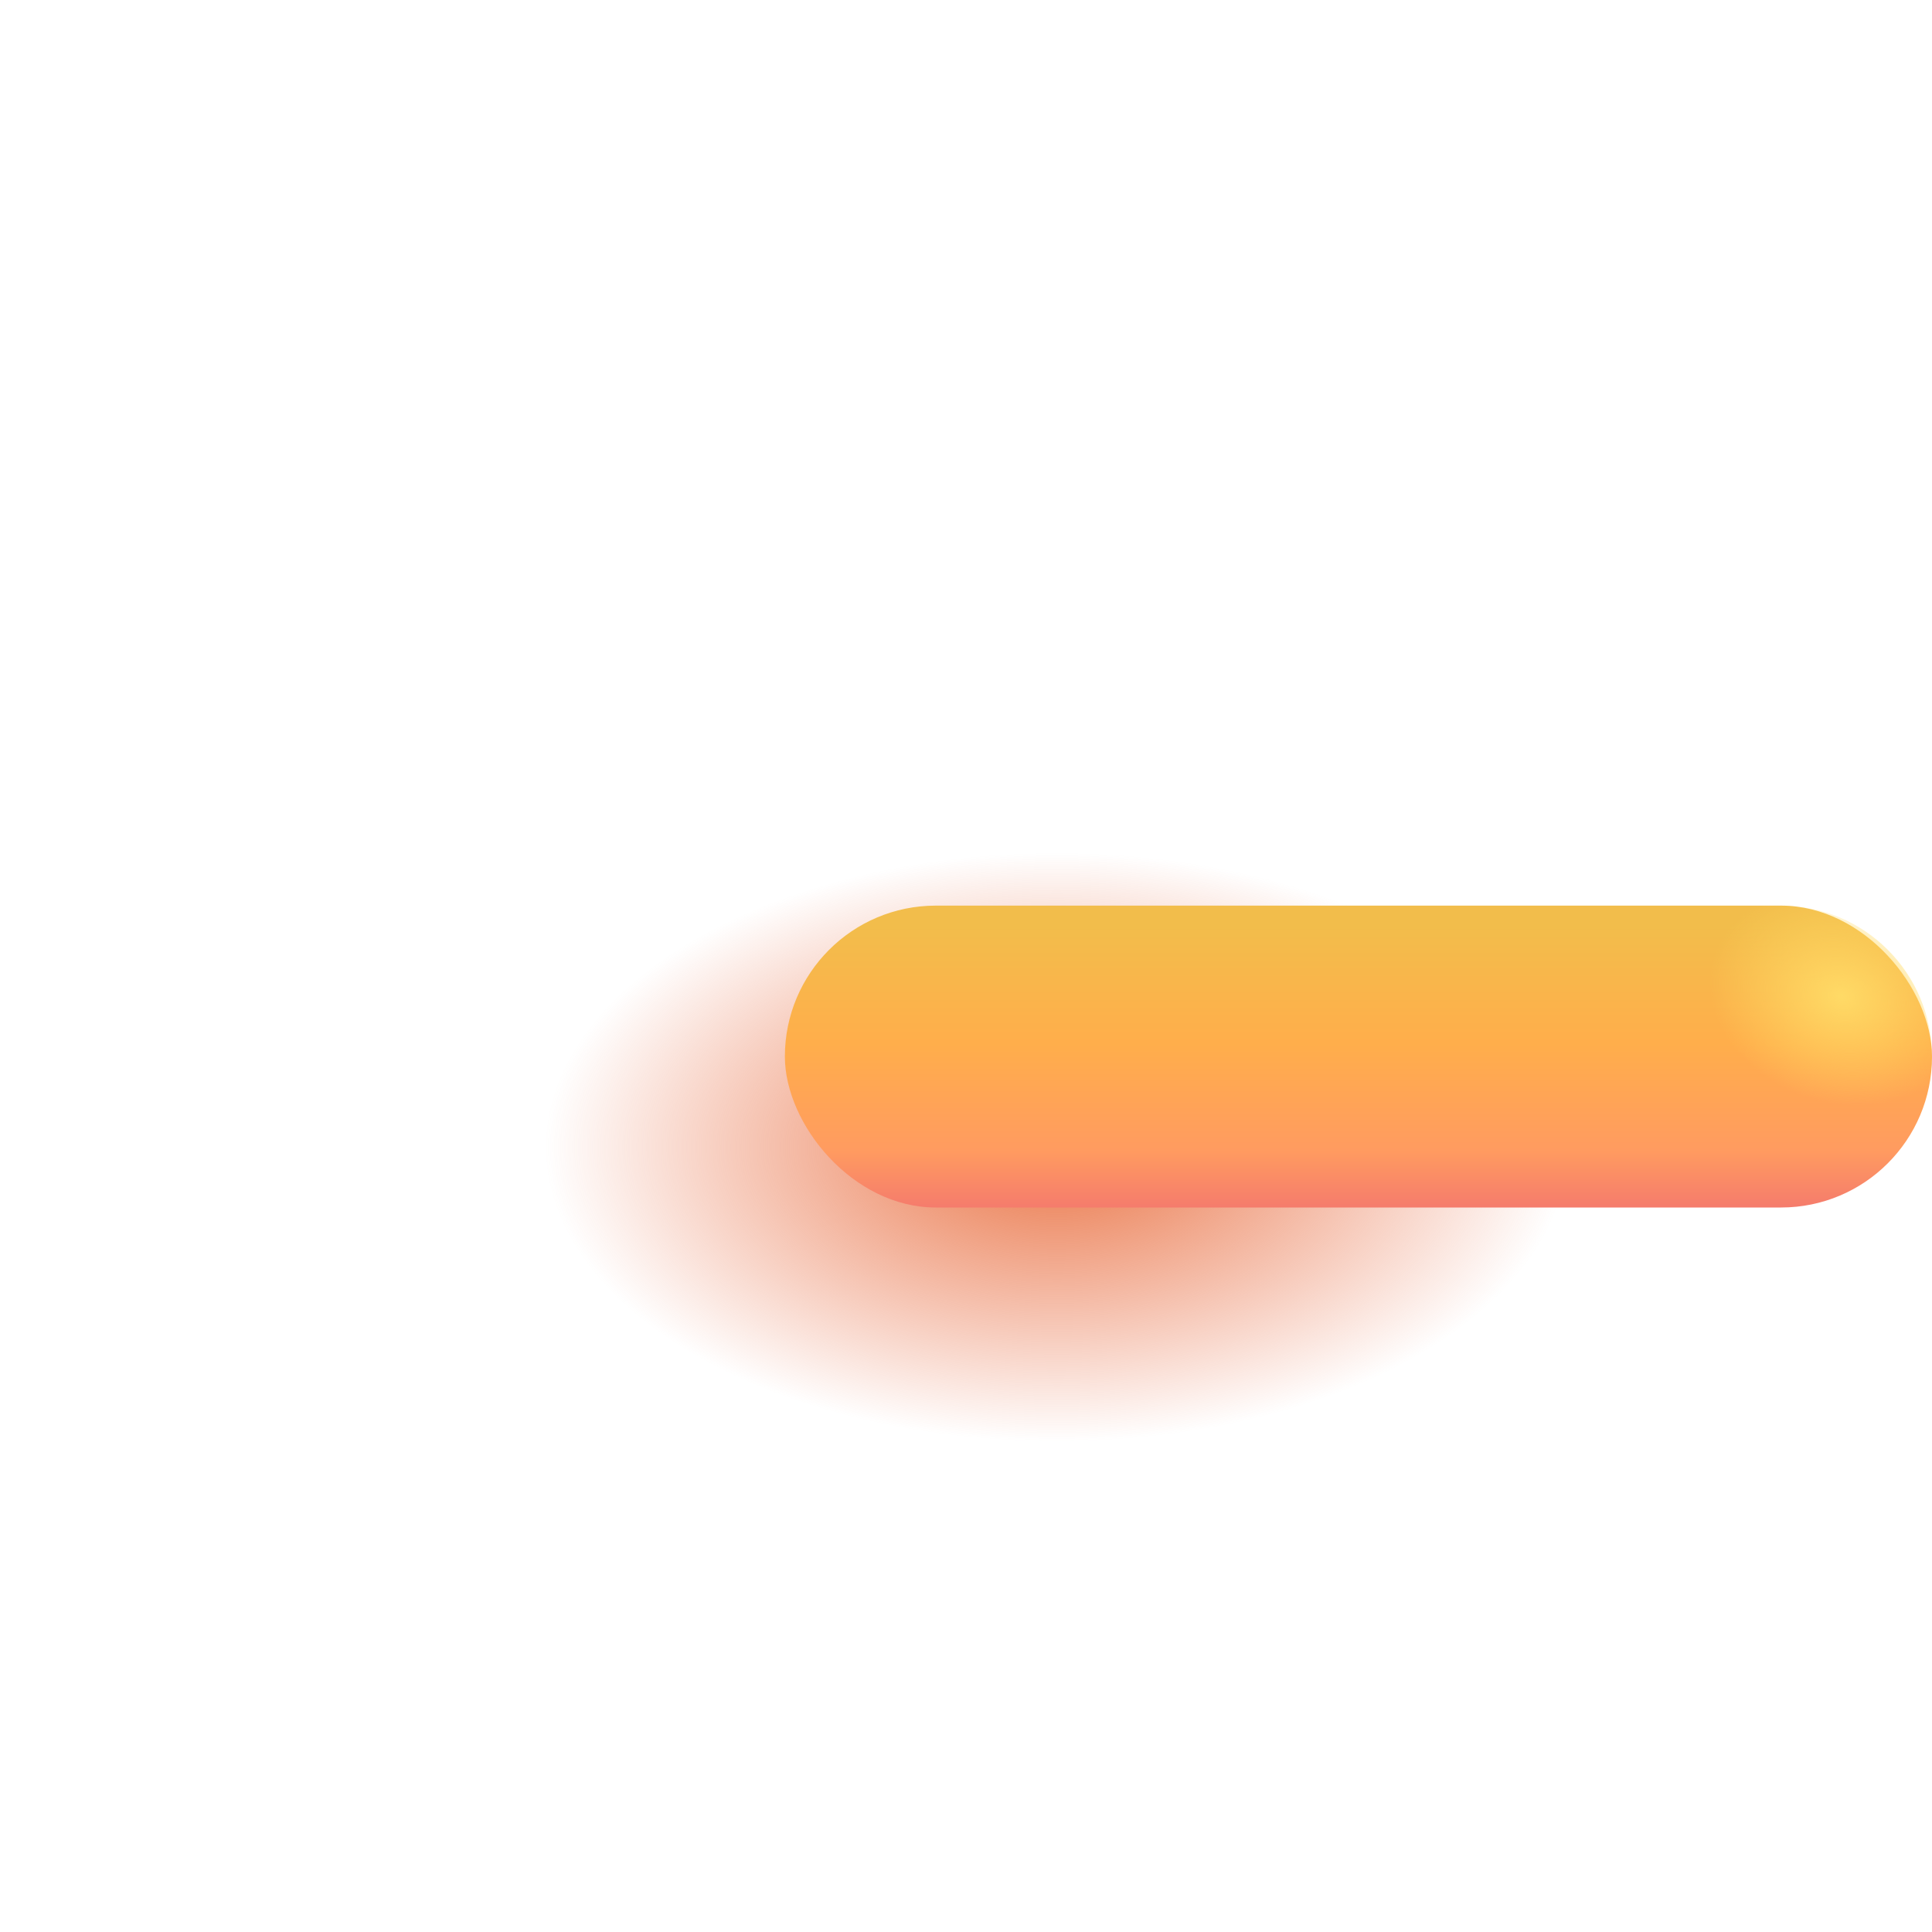 <svg width="32" height="32" viewBox="0 0 32 32" fill="none" xmlns="http://www.w3.org/2000/svg">
<rect x="8" y="8" width="20" height="20" rx="10" fill="url(#paint0_radial_946_372)"/>
<rect x="13" y="15" width="19" height="5" rx="2.5" fill="url(#paint1_linear_946_372)"/>
<path fill-rule="evenodd" clip-rule="evenodd" d="M29.739 19.989C28.204 19.856 27 18.569 27 17C27 16.232 27.289 15.531 27.764 15H29.5C30.881 15 32 16.119 32 17.5C32 18.8 31.007 19.869 29.739 19.989Z" fill="url(#paint2_radial_946_372)"/>
<defs>
<radialGradient id="paint0_radial_946_372" cx="0" cy="0" r="1" gradientUnits="userSpaceOnUse" gradientTransform="translate(17.5 19) scale(8.5 4.872)">
<stop stop-color="#EA7545"/>
<stop offset="1" stop-color="#E86F48" stop-opacity="0"/>
</radialGradient>
<linearGradient id="paint1_linear_946_372" x1="22.497" y1="15.324" x2="22.497" y2="19.986" gradientUnits="userSpaceOnUse">
<stop stop-color="#F2BD4B"/>
<stop offset="0.419" stop-color="#FFAE4B"/>
<stop offset="0.801" stop-color="#FF9B60"/>
<stop offset="1" stop-color="#F57C6C"/>
</linearGradient>
<radialGradient id="paint2_radial_946_372" cx="0" cy="0" r="1" gradientUnits="userSpaceOnUse" gradientTransform="translate(30.5 16.5) rotate(106.39) scale(1.772 2.215)">
<stop stop-color="#FFDA66"/>
<stop offset="1" stop-color="#FFDA62" stop-opacity="0"/>
</radialGradient>
</defs>
</svg>
